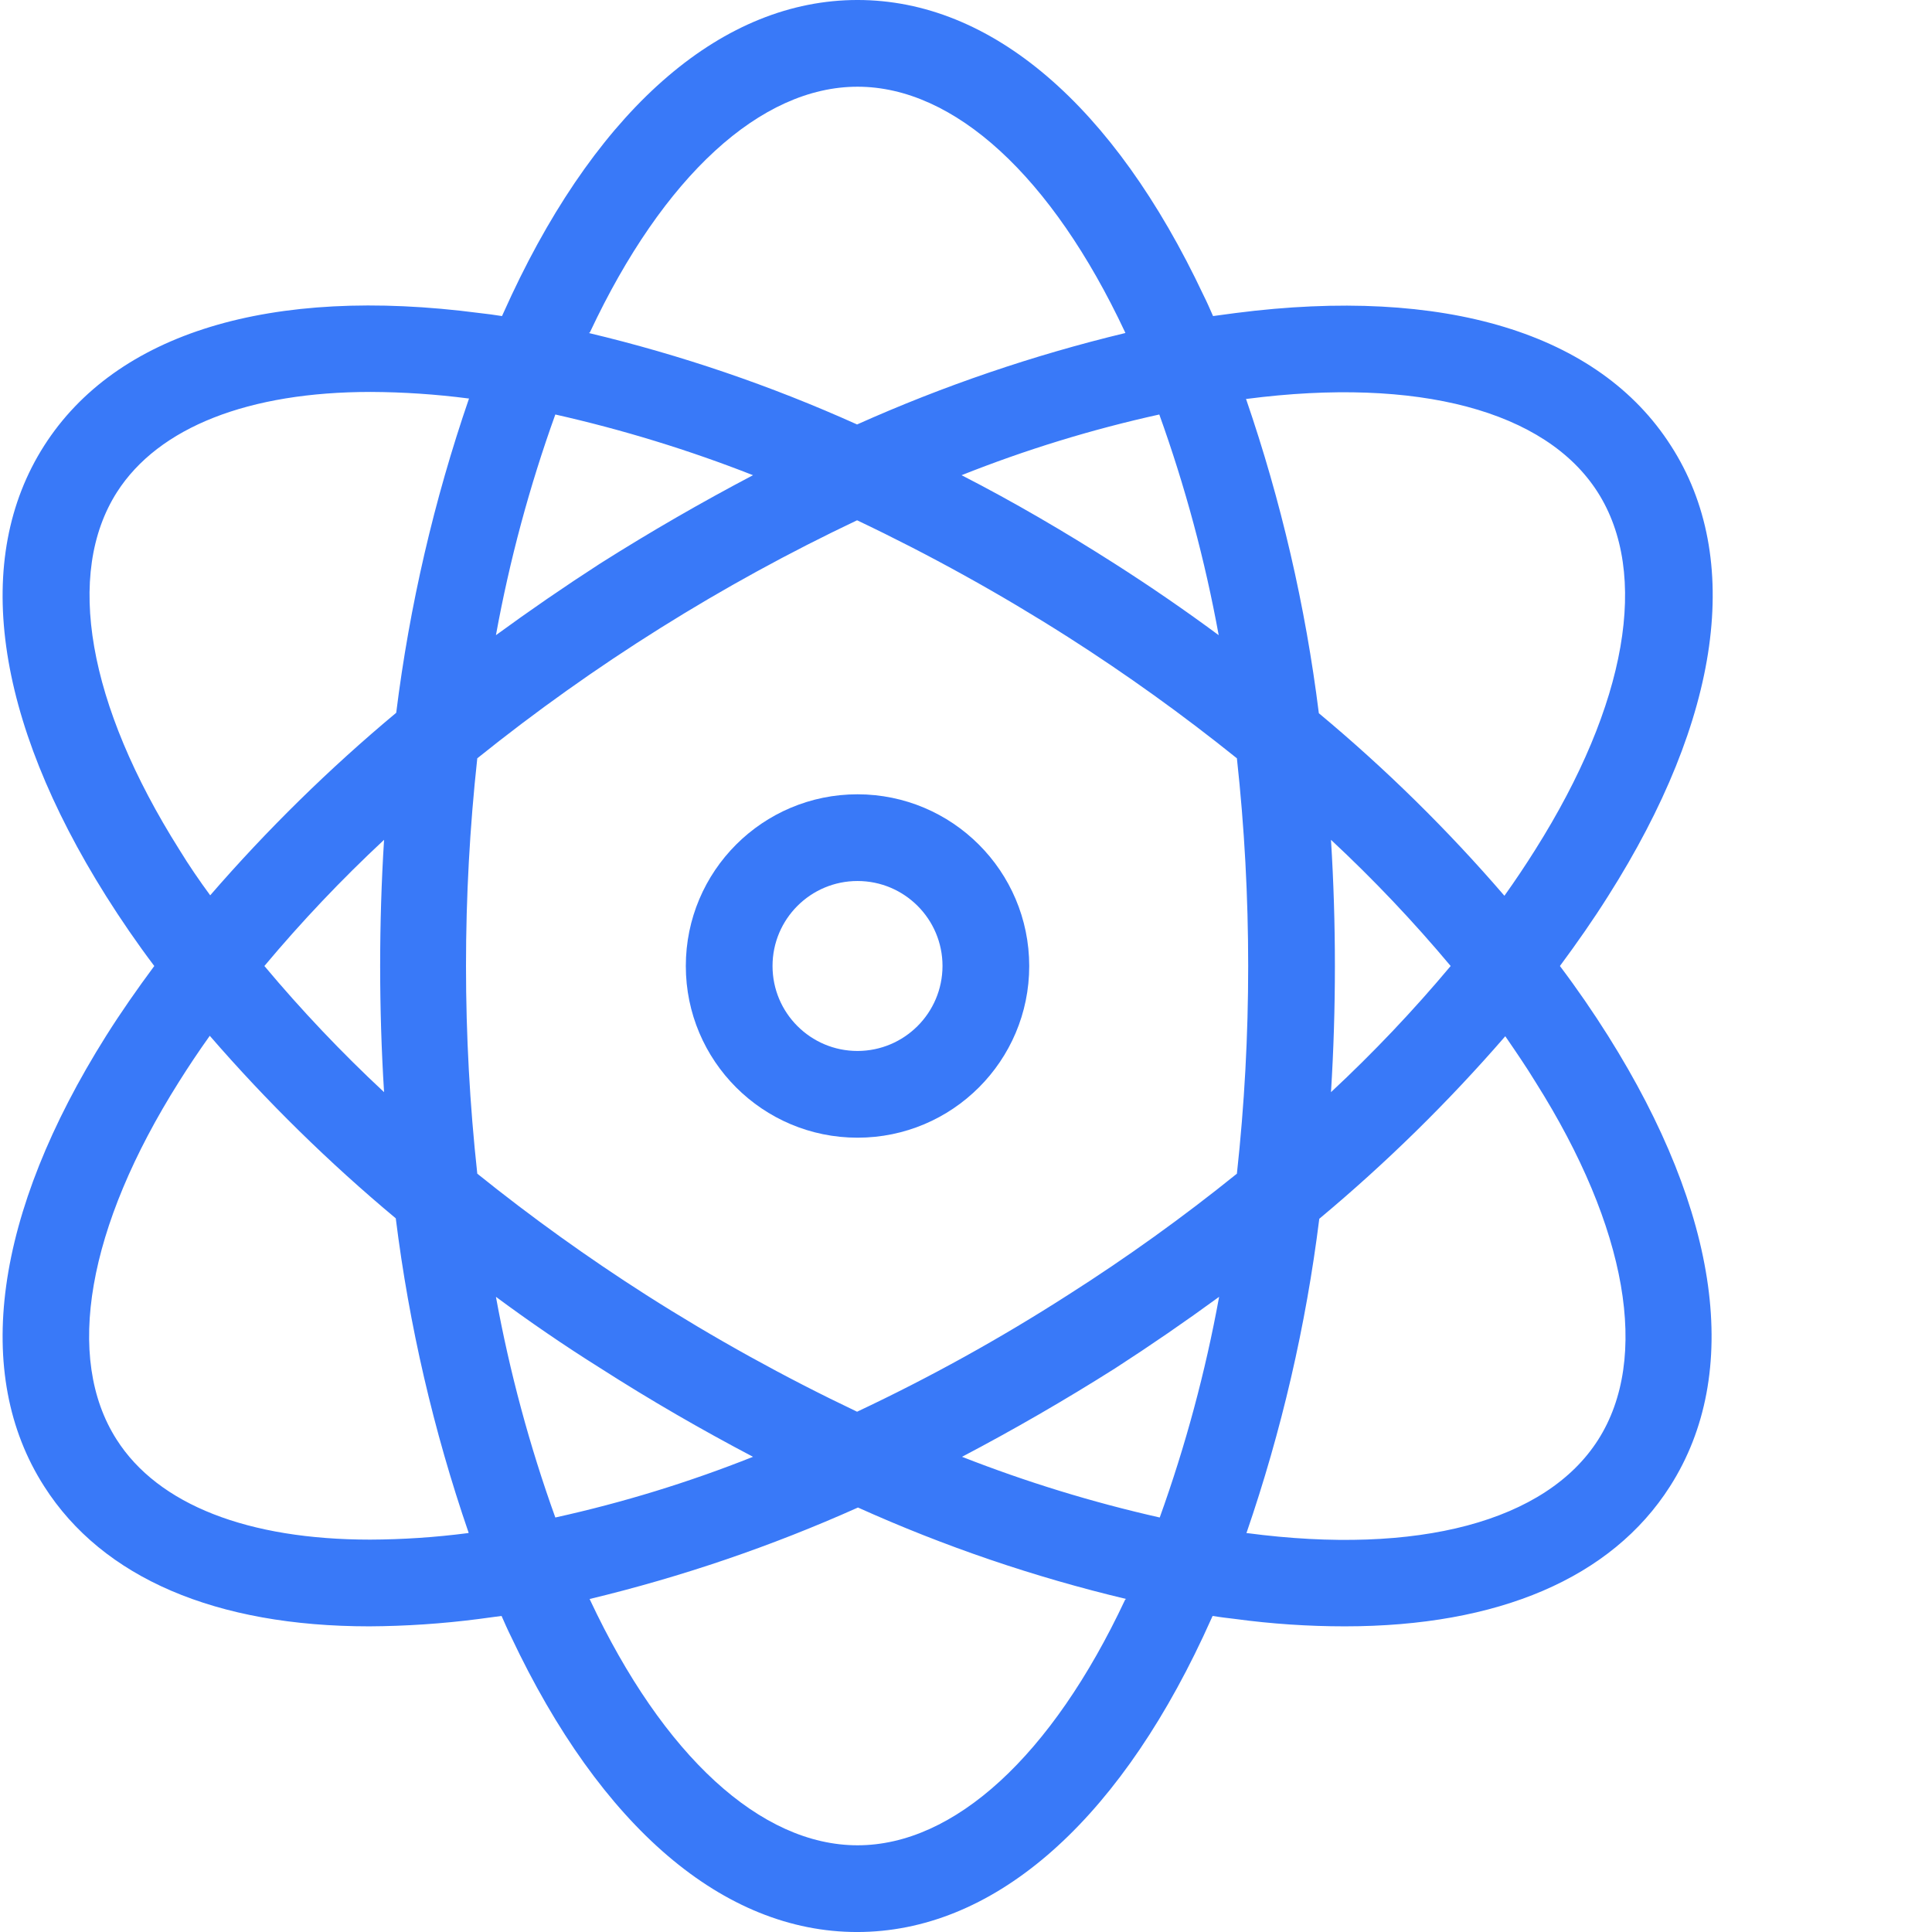 <?xml version="1.0"?>
<svg xmlns="http://www.w3.org/2000/svg" xmlns:xlink="http://www.w3.org/1999/xlink" xmlns:svgjs="http://svgjs.com/svgjs" version="1.1" width="512" height="512" x="0" y="0" viewBox="0 0 445 445.6" style="enable-background:new 0 0 512 512" xml:space="preserve"><g><path xmlns="http://www.w3.org/2000/svg" d="m385.082 102.801c-16.602-26-52.301-36.801-100.402-30.602-1.699.199-3.5.5-5.199.699-.699-1.598-1.398-3.199-2.199-4.797-20.699-43.902-49-68.102-79.801-68.102s-59.199 24.199-79.801 68.102c-.699 1.598-1.5 3.199-2.199 4.797-1.801-.297-3.5-.5-5.199-.699-48.199-6.301-83.801 4.602-100.402 30.602-16.598 26-11.5 62.898 14.301 103.898 3.402 5.402 7.102 10.801 11.102 16.102-4 5.398-7.699 10.699-11.102 16.098-25.801 41-30.898 78-14.301 103.902 13.5 21.199 39.703 32.301 75 32.301 8.461-.047 16.91-.613 25.301-1.703 1.699-.199 3.5-.5 5.199-.699.703 1.602 1.402 3.199 2.203 4.801 20.699 43.898 49 68.102 79.797 68.102 30.801 0 59.203-24.203 79.801-68.102.699-1.602 1.5-3.199 2.199-4.801 1.801.301 3.5.5 5.203.699 8.383 1.137 16.836 1.703 25.297 1.703 35.301 0 61.5-11.102 75-32.301 16.602-26 11.5-62.902-14.297-103.902-3.402-5.398-7.102-10.797-11.102-16.098 4-5.402 7.699-10.699 11.102-16.102 26.098-41.098 31.199-78 14.5-103.898zm-249.301-26.199c16.898-36 39.398-56.602 61.699-56.602s44.801 20.602 61.699 56.602c.012.074.047.145.102.199-21.242 5.109-41.961 12.172-61.902 21.098-19.918-8.969-40.645-16.035-61.898-21.098.199 0 .199-.102.301-.199zm151.801 146.199c.004 16-.863 31.992-2.602 47.898-12.465 10.059-25.484 19.406-39 28-15.598 10.016-31.832 19.004-48.602 26.902-16.734-7.961-32.969-16.945-48.598-26.902-13.5-8.617-26.52-17.965-39-28-3.469-31.84-3.469-63.961 0-95.801 26.953-21.66 56.355-40.086 87.598-54.898 16.738 7.957 32.969 16.941 48.602 26.898 13.5 8.617 26.52 17.965 39 28 1.738 15.91 2.605 31.898 2.602 47.902zm19.098-29.102c9.793 9.121 19.012 18.84 27.602 29.102-8.59 10.258-17.809 19.977-27.602 29.098.602-9.598.902-19.297.902-29.098s-.301-19.5-.902-29.102zm-25.801 105.402c-3.156 17.312-7.738 34.336-13.699 50.898-15.531-3.508-30.773-8.188-45.598-14 11.797-6.199 23.598-13 35.297-20.398 8.203-5.301 16.203-10.801 24-16.5zm-107.5 36.898c-14.797 5.887-30.047 10.57-45.598 14-5.961-16.562-10.543-33.586-13.699-50.898 7.699 5.699 15.699 11.199 24 16.398 11.699 7.5 23.5 14.301 35.297 20.5zm-85.098-84.102c-9.793-9.121-19.008-18.84-27.602-29.098 8.594-10.262 17.809-19.98 27.602-29.102-.602 9.602-.902 19.301-.902 29.102s.301 19.5.902 29.098zm25.801-105.398c3.156-17.316 7.738-34.34 13.699-50.898 15.531 3.504 30.777 8.184 45.598 14-11.797 6.199-23.598 13-35.297 20.398-8.203 5.301-16.203 10.801-24 16.5zm142.699-16.5c-11.602-7.398-23.402-14.301-35.301-20.398 14.797-5.887 30.047-10.57 45.602-14 5.957 16.559 10.539 33.582 13.699 50.898-7.699-5.699-15.699-11.199-24-16.5zm-215.699 66c-21.203-33.602-26.402-63.699-14.402-82.5 9.602-15 30.402-23.102 58.5-23.102 7.523.031 15.039.535 22.5 1.5h.199c-8.09 23.523-13.719 47.82-16.797 72.5-15.41 12.855-29.758 26.938-42.902 42.102-2.5-3.398-4.898-6.898-7.098-10.5zm66.5 157.602c-7.461.969-14.977 1.469-22.5 1.5-28.102 0-48.902-8-58.5-23.102-12-18.801-6.801-48.898 14.398-82.5 2.199-3.5 4.602-7.102 7.102-10.602 13.141 15.168 27.488 29.246 42.898 42.102 3.082 24.684 8.711 48.98 16.801 72.5 0 .102-.102.102-.199.102zm151.598 15.398c-16.898 36-39.398 56.602-61.699 56.602s-44.801-20.602-61.699-56.602c-.012-.074-.047-.145-.102-.199 21.242-5.109 41.961-12.172 61.902-21.102 19.918 8.973 40.645 16.039 61.898 21.102-.199 0-.199.098-.301.199zm94.699-119.398c21.203 33.598 26.402 63.699 14.402 82.5-12 18.797-41.5 26.699-80.902 21.5h-.199c8.09-23.523 13.723-47.82 16.801-72.5 15.41-12.855 29.758-26.938 42.898-42.102 2.402 3.5 4.801 7 7 10.602zm-50-85.102c-3.078-24.684-8.707-48.98-16.797-72.5h.199c39.398-5.102 68.898 2.699 80.898 21.5s6.801 48.898-14.398 82.5c-2.199 3.5-4.602 7.102-7.102 10.602-13.082-15.191-27.398-29.273-42.801-42.102zm0 0" fill="#3979f8" data-original="#000000" style=""/><path xmlns="http://www.w3.org/2000/svg" d="m197.48 183.199c-21.871 0-39.602 17.73-39.602 39.602 0 21.871 17.73 39.598 39.602 39.598 21.871 0 39.602-17.727 39.602-39.598-.016-21.867-17.738-39.586-39.602-39.602zm0 59.199c-10.824 0-19.602-8.773-19.602-19.598s8.777-19.602 19.602-19.602 19.602 8.777 19.602 19.602c-.02 10.816-8.785 19.582-19.602 19.598zm0 0" fill="#3979f8" data-original="#000000" style=""/></g></svg>
